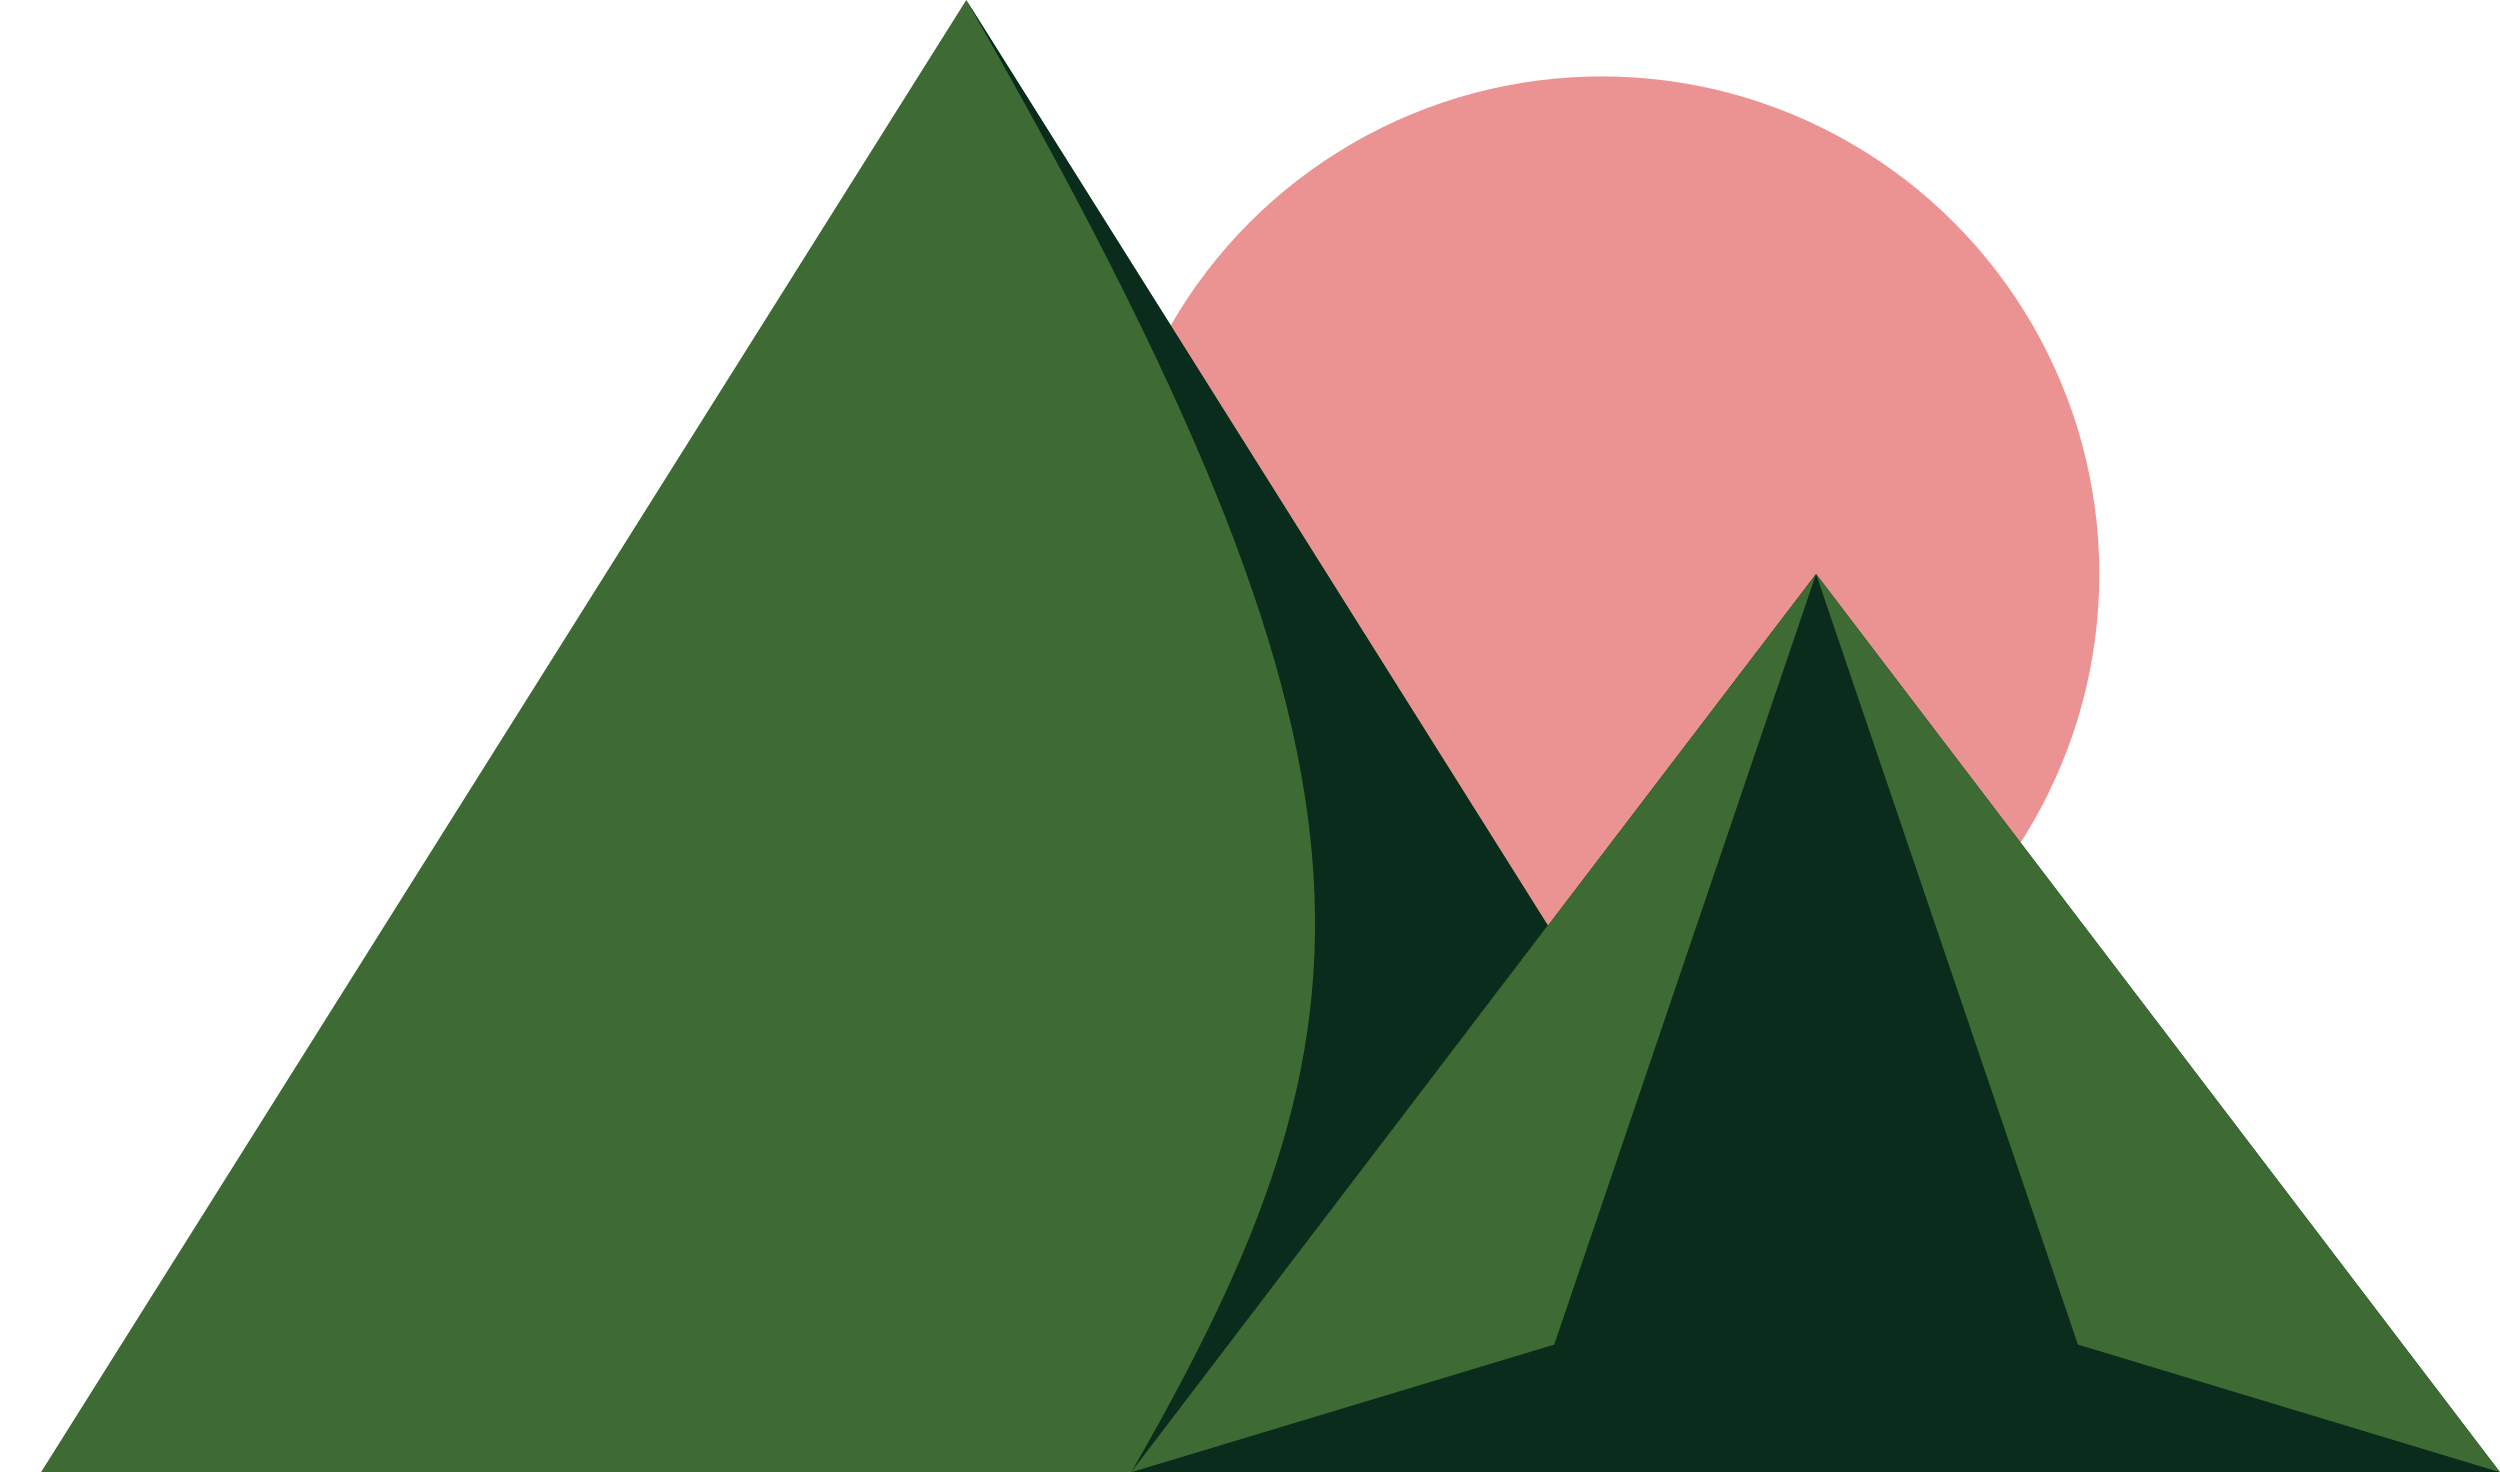 <?xml version="1.0" encoding="utf-8"?>
<!-- Generator: Adobe Illustrator 24.1.2, SVG Export Plug-In . SVG Version: 6.00 Build 0)  -->
<svg version="1.1" id="Layer_1" xmlns="http://www.w3.org/2000/svg" xmlns:xlink="http://www.w3.org/1999/xlink" x="0px" y="0px"
	 viewBox="0 0 268.3 158" style="enable-background:new 0 0 268.3 158;" xml:space="preserve">
<style type="text/css">
	.st0{fill:#EB9393;}
	.st1{fill:#3E6A33;}
	.st2{fill:#0A2C1C;}
</style>
<g>
	<circle class="st0" cx="171.9" cy="61.6" r="53.4"/>
	<g>
		<polygon class="st1" points="103.7,0 4.4,158 203,158 		"/>
		<path class="st2" d="M121.4,158c27.8-48.3,29.9-75.1-17.7-158l62.4,99.3L121.4,158z"/>
	</g>
	<g>
		<polygon class="st2" points="194.9,61.6 121.4,158 268.3,158 		"/>
		<g>
			<polygon class="st1" points="166.8,144.3 194.9,61.6 121.4,158 			"/>
			<polygon class="st1" points="194.9,61.6 223,144.3 268.3,158 			"/>
		</g>
	</g>
</g>
</svg>

